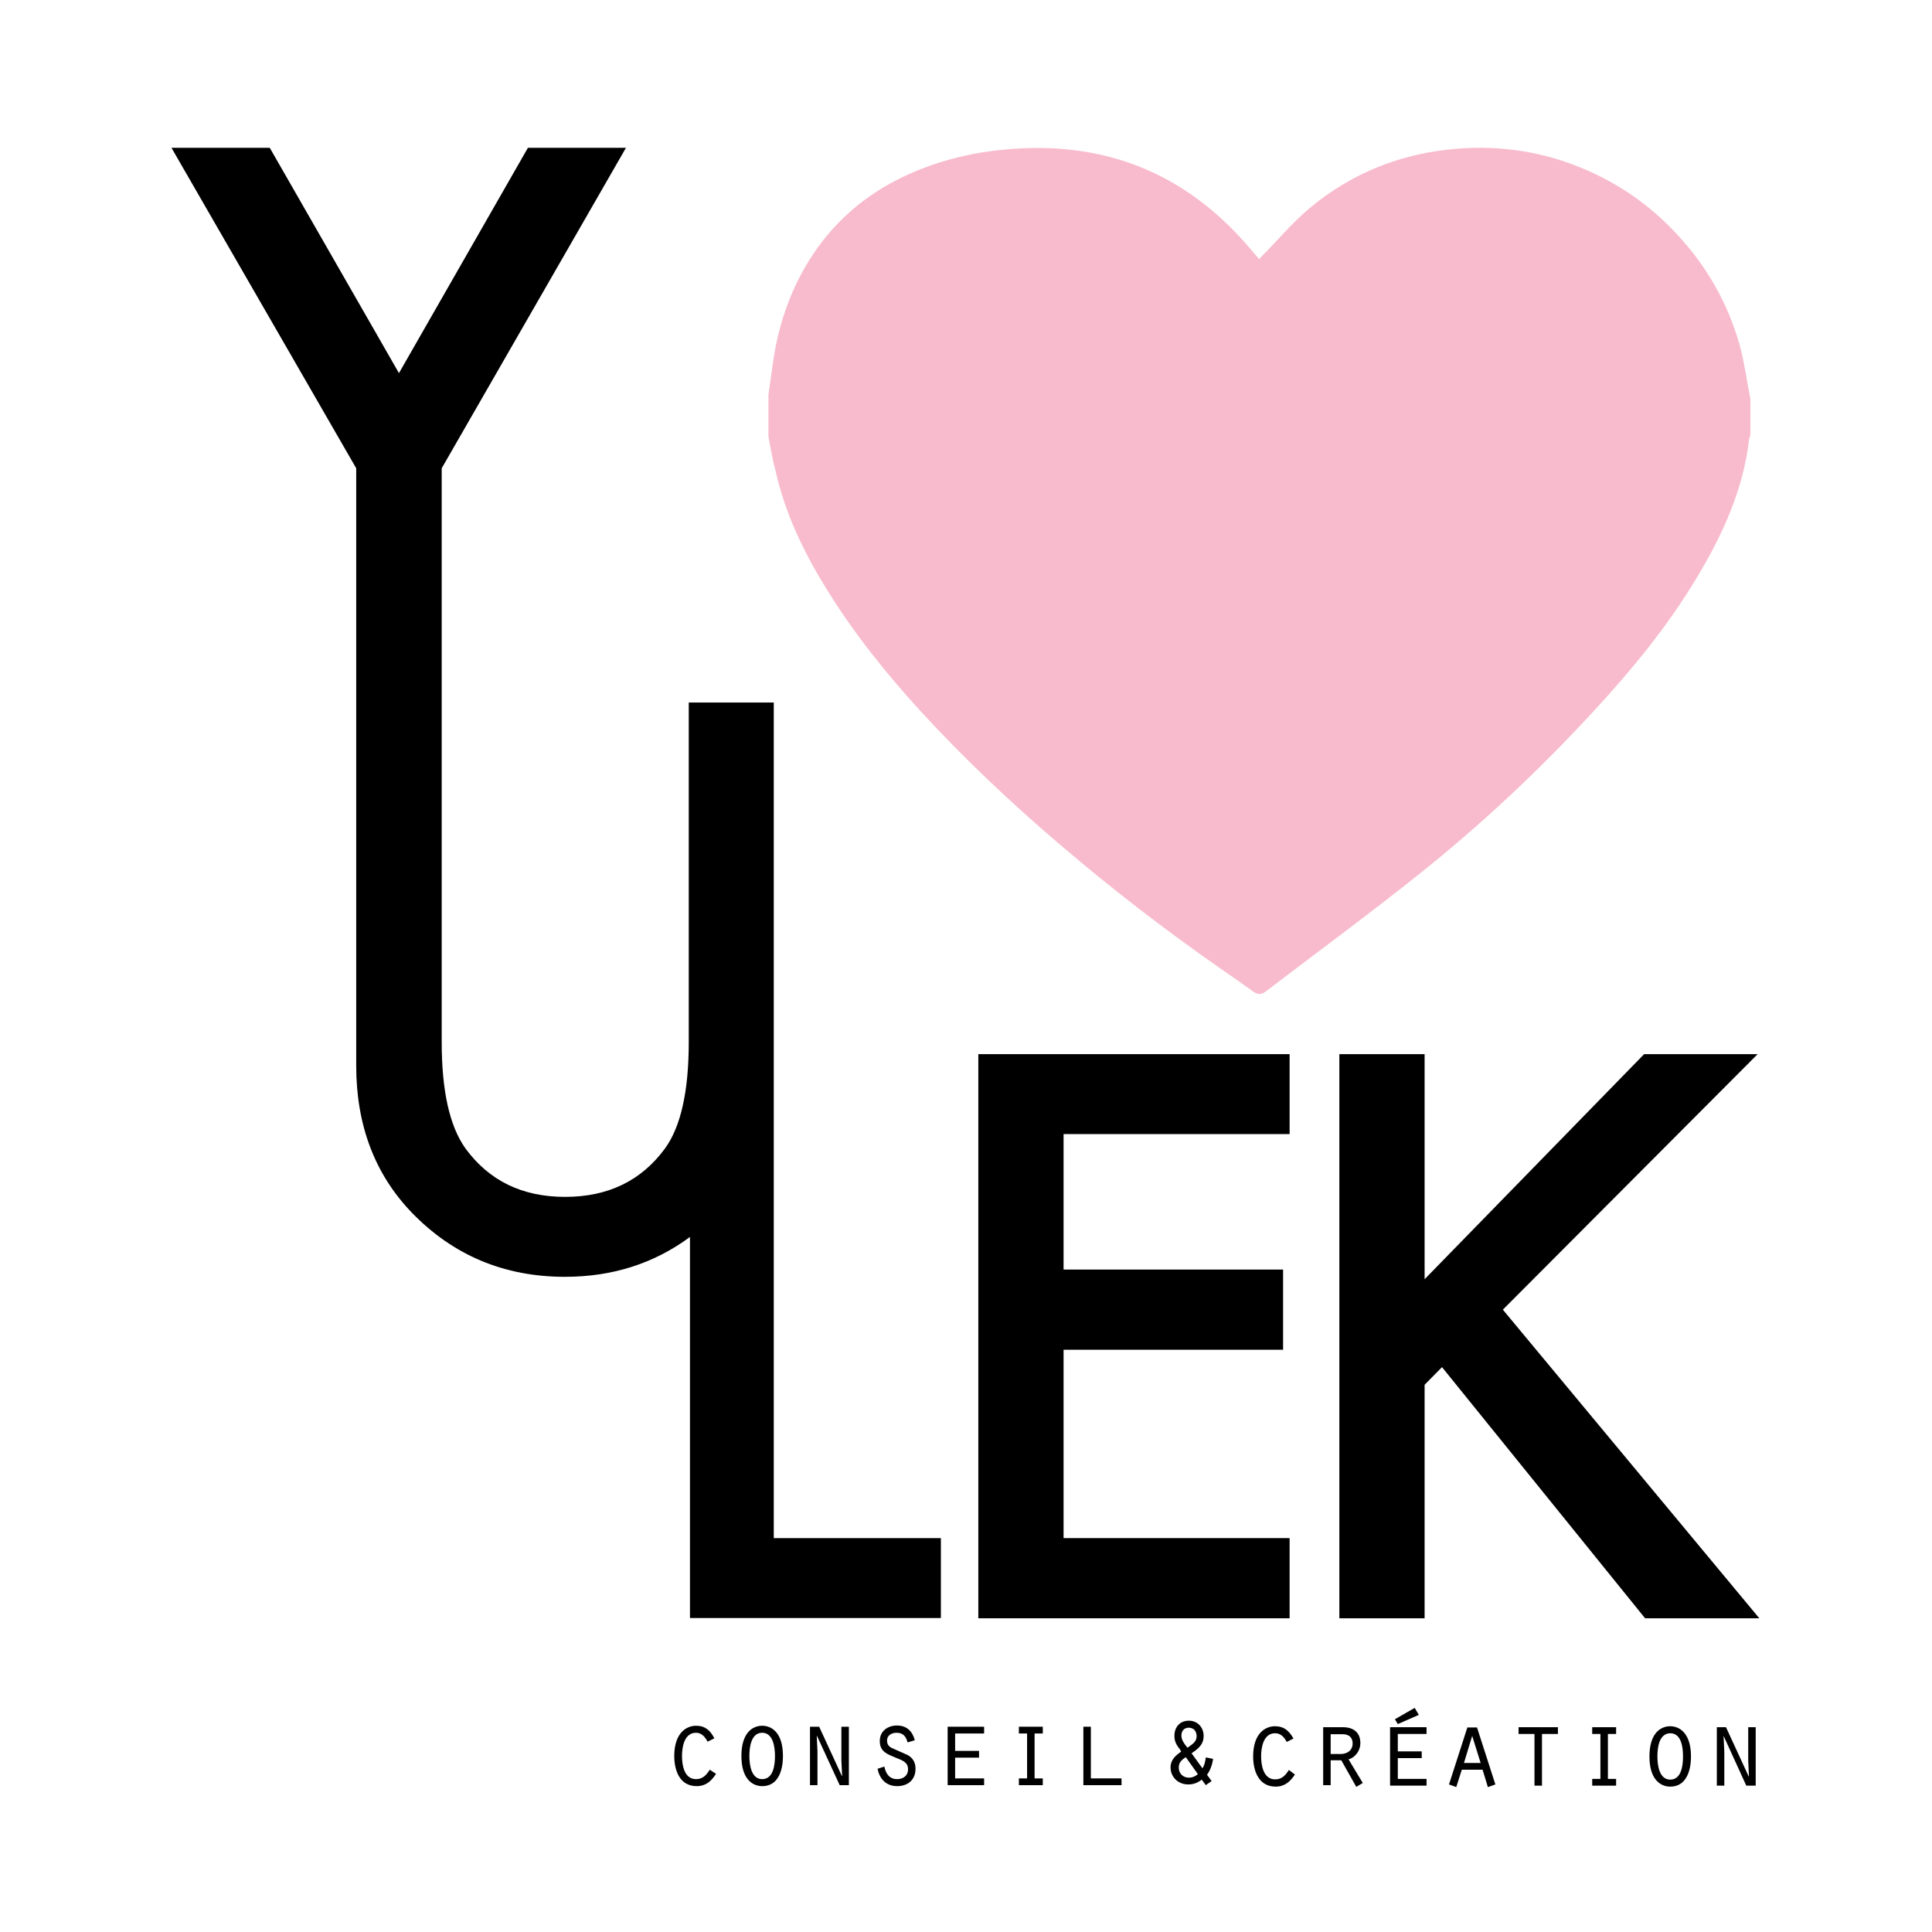 <?xml version="1.0" encoding="utf-8"?>
<!-- Generator: Adobe Illustrator 22.0.1, SVG Export Plug-In . SVG Version: 6.00 Build 0)  -->
<svg version="1.1" id="Layer_1" xmlns="http://www.w3.org/2000/svg" xmlns:xlink="http://www.w3.org/1999/xlink" x="0px" y="0px"
	 viewBox="0 0 800 800" style="enable-background:new 0 0 800 800;" xml:space="preserve">
<style type="text/css">
	.st0{clip-path:url(#SVGID_2_);}
	.st1{clip-path:url(#SVGID_2_);fill:#F8BBCD;}
</style>
<g>
	<defs>
		<rect id="SVGID_1_" x="71" y="60.1" width="657.4" height="679.9"/>
	</defs>
	<clipPath id="SVGID_2_">
		<use xlink:href="#SVGID_1_"  style="overflow:visible;"/>
	</clipPath>
	<path class="st0" d="M296.5,734.5c-2,3.1-4.3,5.1-8,5.1c-7.1,0-9.3-6.5-9.3-12.5c0-9.6,5.1-12.5,9-12.5c3.8,0,5.9,1.9,7.6,5.2
		l-2.8,1.4c-1-1.9-2.4-3.7-4.8-3.7c-4.8,0-5.8,5.8-5.8,9.6c0,3.8,0.9,9.6,5.8,9.6c2.8,0,4.3-1.7,5.7-3.9L296.5,734.5z"/>
	<path class="st0" d="M324.2,727.1c0,2-0.1,12.5-8.6,12.5c-3.9,0-8.6-2.8-8.6-12.5c0-9.6,4.6-12.5,8.6-12.5
		C319.5,714.6,324.2,717.4,324.2,727.1 M310.3,727.1c0,3.5,0.7,9.6,5.3,9.6c4.7,0,5.3-6,5.3-9.6c0-3.5-0.7-9.6-5.3-9.6
		C311,717.5,310.3,723.5,310.3,727.1"/>
	<polygon class="st0" points="335.4,715 339.2,715 348.6,735.4 348.7,735.3 348.4,729 348.4,715 351.5,715 351.5,739.2 347.7,739.2 
		338.3,718.8 338.2,718.9 338.5,725.2 338.5,739.2 335.4,739.2 	"/>
	<path class="st0" d="M366.2,731.5c0.6,3,2.1,5.2,5.3,5.2c2.5,0,4.5-1.4,4.5-4.1c0-3-2.5-3.7-4.9-4.7c-3.5-1.5-6.8-2.4-6.8-7
		c0-4.1,3.3-6.4,7.1-6.4c4,0,6.4,2.3,7.4,6.1l-3,0.9c-0.6-2.4-1.8-4-4.5-4c-2,0-4,1-4,3.2c0,2.3,1.4,2.9,3.3,3.7l5.2,2.3
		c2.2,1.2,3.3,3.1,3.3,5.7c0,4.6-3.2,7.2-7.6,7.2c-4.5,0-7.3-2.9-8.1-7.2L366.2,731.5z"/>
	<polygon class="st0" points="392.4,715 407.5,715 407.5,717.8 395.5,717.8 395.5,725 405.4,725 405.4,727.8 395.5,727.8 
		395.5,736.4 407.5,736.4 407.5,739.2 392.4,739.2 	"/>
	<polygon class="st0" points="421.9,736.4 425.3,736.4 425.3,717.8 421.9,717.8 421.9,715 431.8,715 431.8,717.8 428.4,717.8 
		428.4,736.4 431.8,736.4 431.8,739.2 421.9,739.2 	"/>
	<polygon class="st0" points="448.6,715 451.7,715 451.7,736.4 464.4,736.4 464.4,739.2 448.6,739.2 	"/>
	<path class="st0" d="M536.2,734.8c-2,3-4.3,5-8,5c-7,0-9.3-6.5-9.3-12.5c0-9.6,5.1-12.5,9-12.5c3.8,0,5.9,1.9,7.7,5.1l-2.8,1.4
		c-1-1.9-2.4-3.6-4.8-3.6c-4.8,0-5.8,5.8-5.8,9.5c0,3.7,0.9,9.6,5.8,9.6c2.8,0,4.3-1.7,5.7-3.9L536.2,734.8z"/>
	<path class="st0" d="M547.9,715.2h8.2c4,0,7.2,1.9,7.2,6.6c0,3-2,5.9-4.9,6.7l5.9,9.8l-2.7,1.6l-6.2-11H551v10.3h-3.1V715.2z
		 M555.1,726.3c3,0,5-1.7,5-4.4c0-2.2-1.3-3.8-4.1-3.8h-5v8.2H555.1z"/>
	<path class="st0" d="M575.6,715.2h15.1v2.8h-11.9v7.2h9.9v2.8h-9.9v8.6h11.9v2.8h-15.1V715.2z M587.5,710.1l-8.7,3.8l-1.2-2
		l8.2-4.7L587.5,710.1z"/>
	<path class="st0" d="M605.3,732.8L603,740l-3-1.1l7.6-23.6h4l7.6,23.6l-3.1,1.1l-2.2-7.2H605.3z M609.6,718.8l-3.4,11.2h6.9
		L609.6,718.8z"/>
	<polygon class="st0" points="635.4,718 628.8,718 628.8,715.2 645.1,715.2 645.1,718 638.5,718 638.5,739.4 635.4,739.4 	"/>
	<polygon class="st0" points="659.3,736.6 662.7,736.6 662.7,718 659.3,718 659.3,715.2 669.2,715.2 669.2,718 665.8,718 
		665.8,736.6 669.2,736.6 669.2,739.4 659.3,739.4 	"/>
	<path class="st0" d="M700.2,727.3c0,1.9-0.1,12.5-8.6,12.5c-3.9,0-8.6-2.8-8.6-12.5c0-9.6,4.6-12.5,8.6-12.5
		C695.4,714.8,700.2,717.6,700.2,727.3 M686.3,727.3c0,3.5,0.7,9.6,5.3,9.6c4.7,0,5.3-6,5.3-9.6c0-3.6-0.6-9.6-5.3-9.6
		C686.9,717.8,686.3,723.8,686.3,727.3"/>
	<polygon class="st0" points="710.9,715.2 714.7,715.2 724.1,735.6 724.2,735.5 723.9,729.2 723.9,715.2 727,715.2 727,739.4 
		723.1,739.4 713.8,719 713.7,719.1 714,725.4 714,739.4 710.9,739.4 	"/>
	<path class="st0" d="M488.6,724.4c-1.4-1.8-2.3-3.2-2.3-5.6c0-3.7,2.3-6.3,6-6.3c3.6,0,6.1,2.8,6.1,6.3c0,3-1.4,4.8-5,7.2l4.5,6.2
		c0.9-1.3,1.2-3,1.4-4.5l3,0.6c-0.3,2.3-1.1,4.7-2.5,6.6l1.9,2.6l-2.4,1.7l-1.7-2.3c-1.6,1.3-3.4,2-5.6,2c-4,0-7.3-2.9-7.3-7.1
		c0-3.1,2.1-4.9,4.4-6.5L488.6,724.4z M491,727.6c-1.6,1.1-2.9,2.1-2.9,4.3c0,2.5,1.8,4.2,4.2,4.2c1.4,0,2.8-0.6,3.7-1.5L491,727.6z
		 M492.7,723c1.5-1.1,2.8-2.1,2.8-4.1c0-2-1.2-3.5-3.3-3.5c-1.9,0-3,1.4-3,3.2c0,1.6,0.7,2.9,2.5,5.1L492.7,723z"/>
	<path class="st1" d="M318.2,180.9v-17.5c0.7-4.7,1.3-9.4,2-14.1c2.4-16.1,7.7-31,16.8-44.5c9.4-13.9,21.9-24.4,37-31.6
		c16.8-8,34.6-11.5,53-11.9c35.8-0.7,65.3,12.8,88.9,39.6c1.8,2.1,3.6,4.2,5.5,6.4c0.7-0.7,1-1.2,1.4-1.5
		c6.5-6.6,12.5-13.8,19.6-19.7c17.5-14.6,37.9-22.6,60.6-24.5c18.3-1.5,36.1,1.2,53,8.4c14.6,6.2,27.5,15.2,38.4,27
		c12.5,13.4,21.2,28.8,26.1,46.4c1.9,7.2,2.9,14.6,4.3,21.9v14.9c-0.2,0.5-0.4,1-0.5,1.5c-2.4,20.9-10.9,39.6-21.7,57.5
		c-12.1,20.2-27,38.3-42.9,55.5c-22.1,24-46,46.4-71.5,66.8c-21,16.8-42.7,32.7-64,49c-2,1.5-3.5,1.4-5.4,0c-4.4-3.2-9-6.4-13.5-9.5
		c-22.7-15.8-44.6-32.7-65.6-50.6c-20.6-17.5-40.2-36-58.5-55.9c-14.5-15.9-27.9-32.6-39.2-51c-9.3-15.1-16.9-30.9-20.8-48.3
		C319.9,190.4,319.1,185.7,318.2,180.9"/>
	<polygon class="st0" points="589.9,529.7 680.8,436.5 727.8,436.5 622.3,542.3 728.5,670.1 681.2,670.1 597.1,566.1 589.9,573.4 
		589.9,670.1 554.6,670.1 554.6,436.5 589.9,436.5 	"/>
	<polygon class="st0" points="534,469.6 440.4,469.6 440.4,525.7 531.3,525.7 531.3,558.9 440.4,558.9 440.4,636.9 534,636.9 
		534,670.1 405.1,670.1 405.1,436.5 534,436.5 	"/>
	<path class="st0" d="M320.4,636.9V436.5l0,0V290.9h-35.2v140.6c0,20.4-3.3,35-9.8,44c-9.8,13.4-23.6,20.1-41.4,20.1
		c-17.8,0-31.5-6.7-41.3-20.1c-6.6-9.3-9.8-24-9.8-44V294.8l0,0V193.9l76.3-132.7h-40.6l-53.4,93.3l-53.5-93.3H71l76.5,132.7v97l0,0
		v150.4c0,24.6,7.7,44.9,23,60.8c17.1,17.7,38.3,26.6,63.4,26.6c19.7,0,36.9-5.5,51.8-16.5v157.8h103.9v-33.1H320.4z"/>
</g>
</svg>
